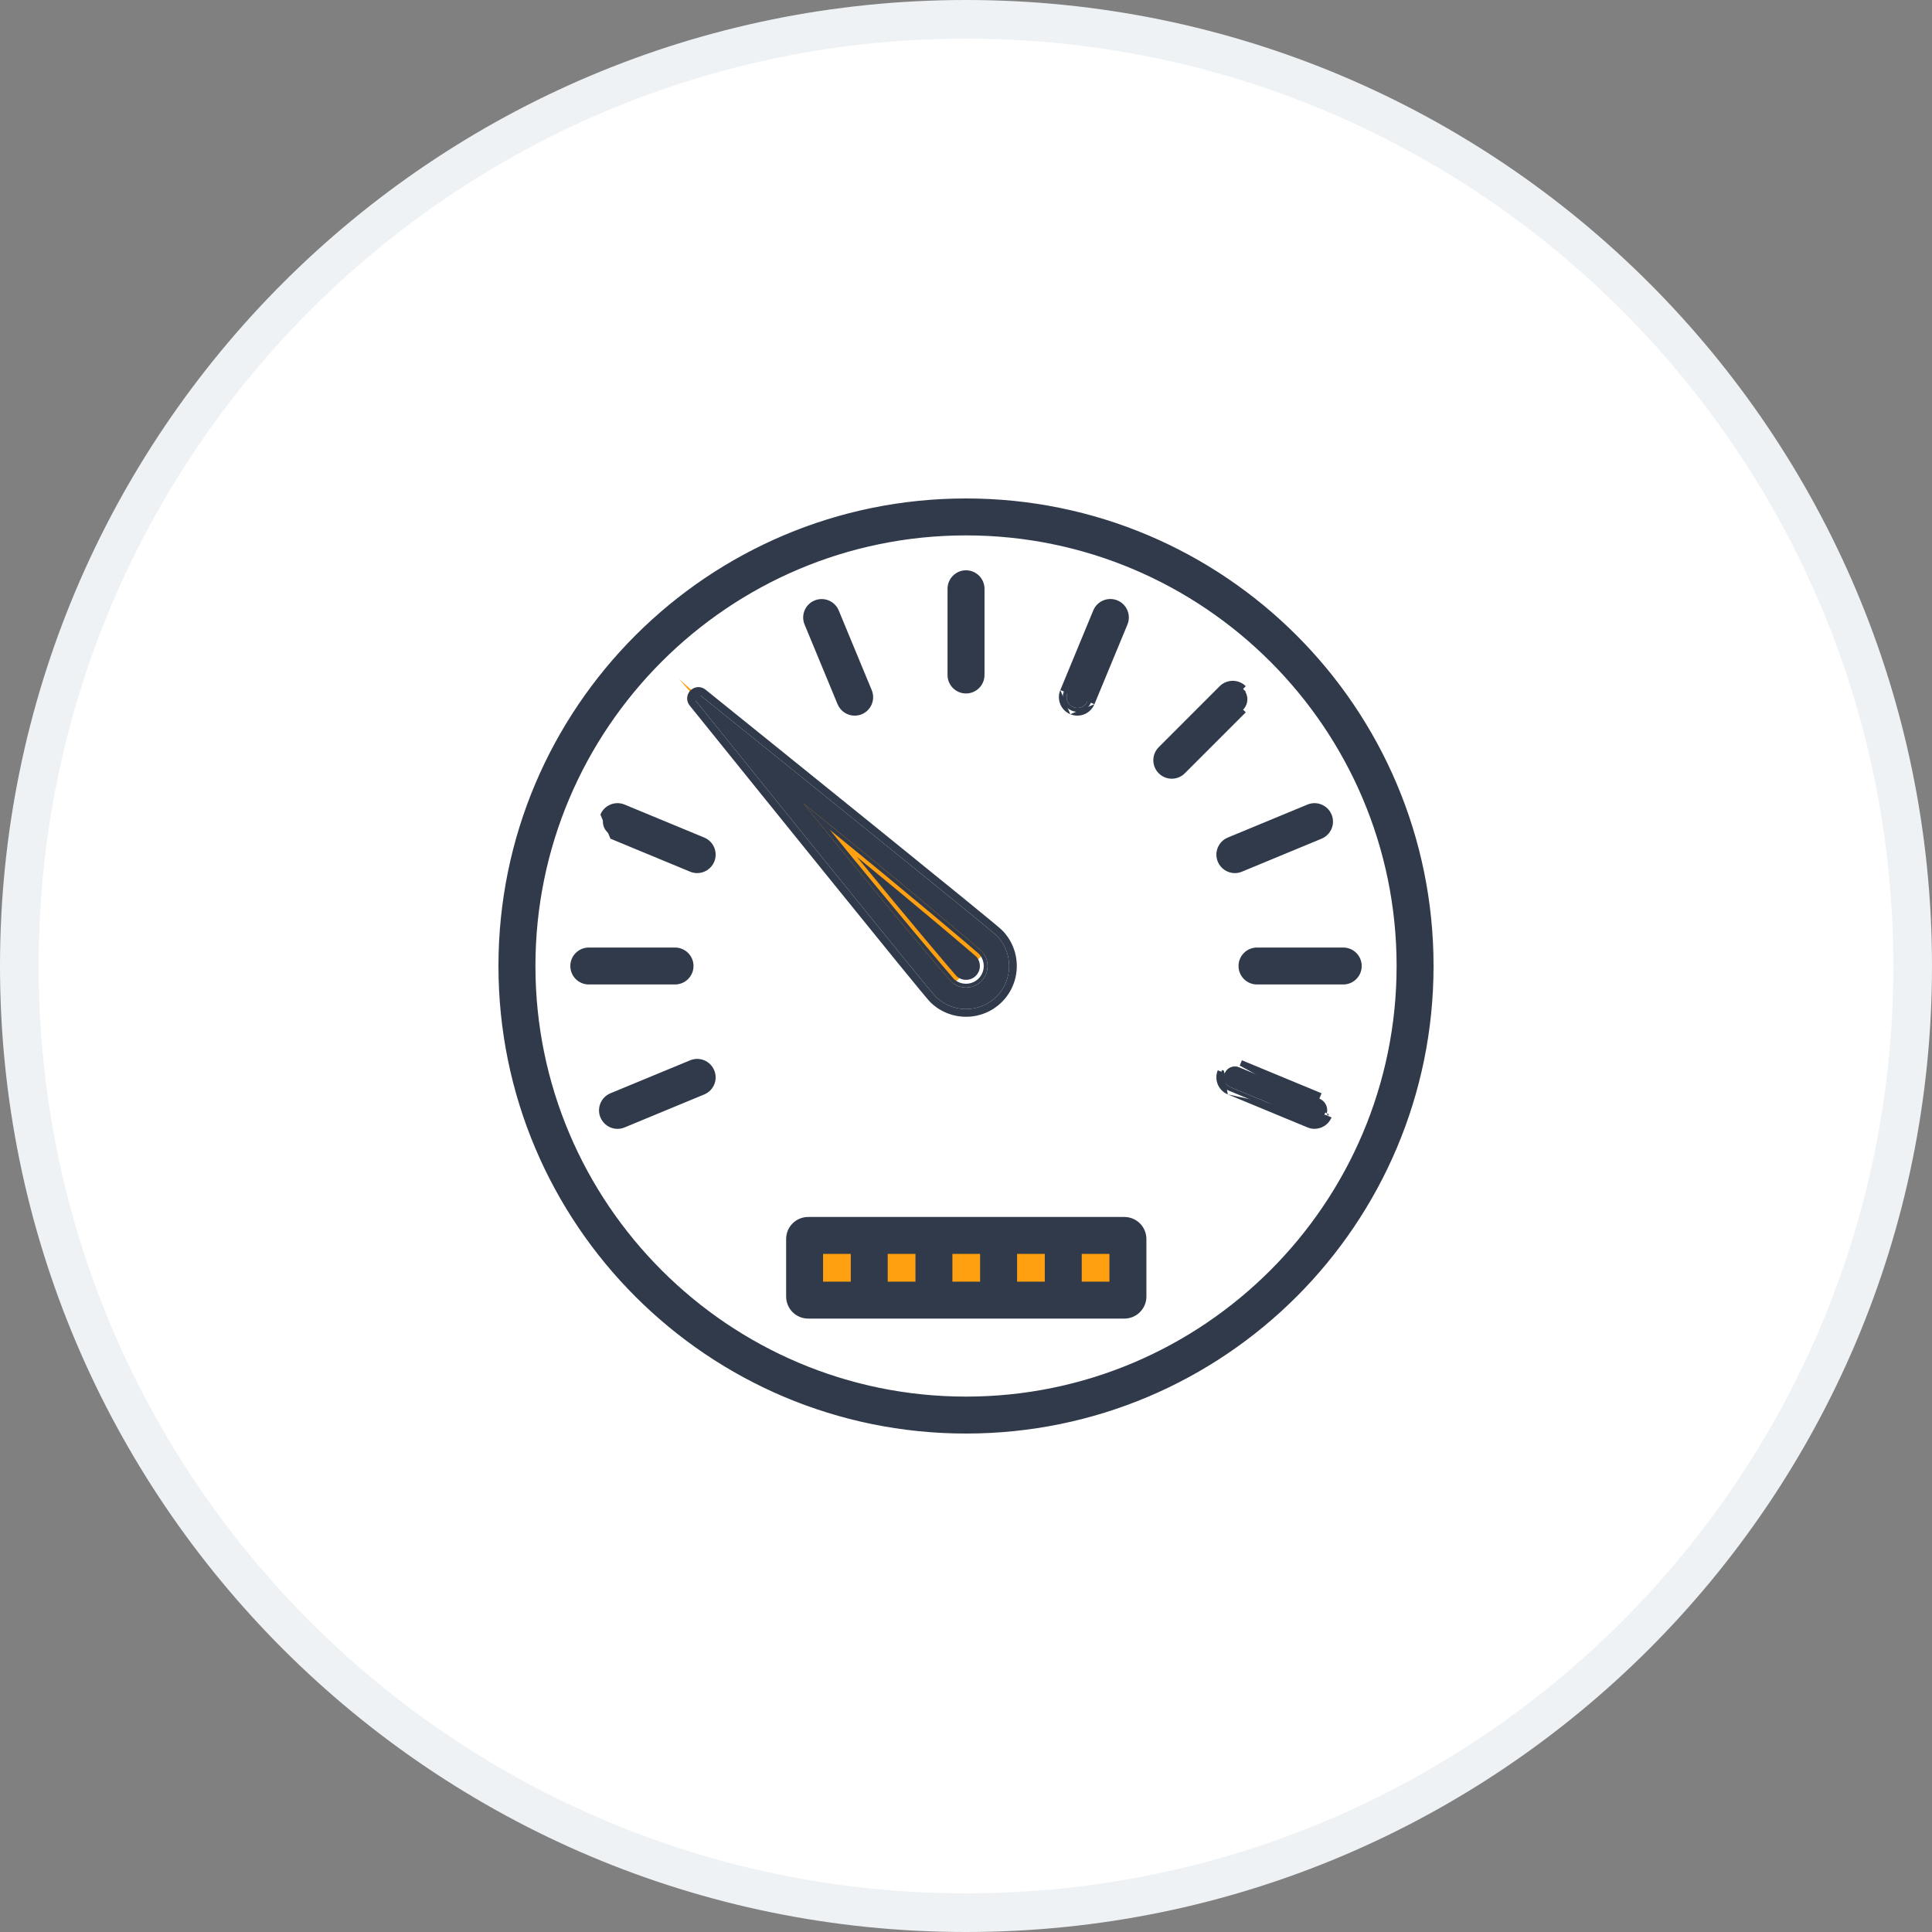 <svg width="50" height="50" viewBox="0 0 50 50" fill="none" xmlns="http://www.w3.org/2000/svg"><rect x="0" y="0" width="50" height="50" fill="#808080" stroke="none"/><path d="M25 49.5C38.531 49.5 49.5 38.531 49.5 25C49.5 11.469 38.531 0.5 25 0.5C11.469 0.5 0.5 11.469 0.5 25C0.5 38.531 11.469 49.5 25 49.5Z" fill="white" stroke="#EEF2F4"></path><path d="M21 32.429H29V33.572H21V32.429Z" fill="#FFA010"></path><path d="M25.571 24.572L17.571 17.572L24.571 25.572L25.571 24.572Z" fill="#FFA010"></path><path d="M25 13.099C18.428 13.099 13.1 18.427 13.1 25C13.1 31.573 18.428 36.901 25 36.901C31.573 36.901 36.901 31.573 36.901 25C36.901 18.427 31.573 13.099 25 13.099ZM25 36.343C18.746 36.343 13.657 31.254 13.657 25C13.657 18.745 18.746 13.657 25 13.657C31.255 13.657 36.343 18.745 36.343 25C36.343 31.254 31.255 36.343 25 36.343Z" fill="#303A4B"></path><path d="M29.098 31.694H20.916C20.71 31.694 20.544 31.86 20.544 32.066V33.554C20.544 33.759 20.71 33.925 20.916 33.925H29.098C29.303 33.925 29.47 33.759 29.47 33.554V32.066C29.47 31.86 29.303 31.694 29.098 31.694ZM22.217 33.368H21.102V32.252H22.217V33.368ZM23.891 33.368H22.775V32.252H23.891V33.368ZM25.564 33.368H24.449V32.252H25.564V33.368ZM27.238 33.368H26.122V32.252H27.238V33.368ZM28.912 33.368H27.796V32.252H28.912V33.368Z" fill="#303A4B"></path><path d="M24.212 25.789C24.429 26.006 24.715 26.115 25.001 26.115C25.287 26.115 25.572 26.006 25.79 25.789C26.225 25.354 26.225 24.646 25.79 24.211C25.605 24.027 20.082 19.573 18.134 18.003C18.115 17.988 18.095 17.981 18.076 17.981C18.007 17.981 17.949 18.066 18.004 18.134C19.574 20.082 24.028 25.605 24.212 25.789ZM25.4 24.61C25.502 24.715 25.558 24.853 25.558 25C25.558 25.149 25.5 25.29 25.395 25.395C25.29 25.5 25.15 25.557 25.001 25.557C24.854 25.557 24.715 25.501 24.611 25.399C24.465 25.238 22.834 23.318 20.797 20.796C23.318 22.833 25.239 24.464 25.4 24.61Z" fill="#303A4B"></path><path d="M34.763 24.721H32.531C32.377 24.721 32.252 24.846 32.252 25C32.252 25.154 32.377 25.279 32.531 25.279H34.763C34.917 25.279 35.042 25.154 35.042 25C35.042 24.846 34.917 24.721 34.763 24.721Z" fill="#303A4B"></path><path d="M31.7 22.224C31.745 22.332 31.849 22.397 31.958 22.397C31.994 22.397 32.03 22.39 32.065 22.375L34.126 21.521C34.269 21.462 34.337 21.299 34.278 21.157C34.218 21.015 34.056 20.947 33.913 21.006L31.851 21.86C31.709 21.919 31.642 22.082 31.7 22.224Z" fill="#303A4B"></path><path d="M32.1 17.9C31.991 17.791 31.815 17.791 31.706 17.9L30.128 19.478C30.02 19.587 30.02 19.763 30.128 19.872C30.183 19.927 30.254 19.954 30.325 19.954C30.397 19.954 30.468 19.927 30.523 19.872L32.1 18.294C32.21 18.186 32.21 18.009 32.1 17.9Z" fill="#303A4B"></path><path d="M27.776 18.3C27.811 18.314 27.847 18.321 27.882 18.321C27.992 18.321 28.095 18.257 28.14 18.149L28.994 16.087C29.053 15.945 28.985 15.782 28.843 15.723C28.701 15.664 28.538 15.732 28.479 15.874L27.625 17.936C27.566 18.078 27.633 18.241 27.776 18.3Z" fill="#303A4B"></path><path d="M25 17.748C25.154 17.748 25.279 17.623 25.279 17.469V15.238C25.279 15.084 25.154 14.959 25 14.959C24.846 14.959 24.721 15.084 24.721 15.238V17.469C24.721 17.623 24.846 17.748 25 17.748Z" fill="#303A4B"></path><path d="M21.861 18.15C21.905 18.257 22.009 18.322 22.119 18.322C22.154 18.322 22.19 18.315 22.225 18.301C22.367 18.242 22.435 18.079 22.376 17.936L21.522 15.875C21.463 15.732 21.301 15.665 21.158 15.723C21.016 15.783 20.948 15.946 21.007 16.088L21.861 18.15Z" fill="#303A4B"></path><path d="M18.149 21.86L16.088 21.006C15.945 20.947 15.782 21.015 15.723 21.157C15.664 21.299 15.732 21.462 15.874 21.521L17.936 22.375C17.971 22.39 18.007 22.397 18.043 22.397C18.152 22.397 18.256 22.332 18.301 22.224C18.359 22.082 18.292 21.919 18.149 21.86Z" fill="#303A4B"></path><path d="M17.748 25C17.748 24.846 17.623 24.721 17.469 24.721H15.238C15.084 24.721 14.959 24.846 14.959 25C14.959 25.154 15.084 25.279 15.238 25.279H17.469C17.623 25.279 17.748 25.154 17.748 25Z" fill="#303A4B"></path><path d="M17.936 27.625L15.874 28.479C15.732 28.538 15.664 28.701 15.723 28.843C15.768 28.95 15.871 29.015 15.981 29.015C16.017 29.015 16.053 29.009 16.088 28.994L18.149 28.14C18.292 28.081 18.36 27.918 18.3 27.776C18.241 27.633 18.079 27.566 17.936 27.625Z" fill="#303A4B"></path><path d="M34.126 28.478L32.065 27.624C31.922 27.565 31.759 27.632 31.7 27.775C31.641 27.917 31.708 28.08 31.851 28.139L33.913 28.993C33.948 29.008 33.984 29.015 34.019 29.015C34.129 29.015 34.233 28.95 34.277 28.842C34.336 28.7 34.269 28.537 34.126 28.478Z" fill="#303A4B"></path><path fill-rule="evenodd" clip-rule="evenodd" d="M18.197 17.926C19.17 18.711 21.038 20.217 22.686 21.55C23.509 22.216 24.278 22.84 24.852 23.308C25.139 23.542 25.378 23.737 25.551 23.88C25.72 24.02 25.832 24.114 25.86 24.141C26.333 24.615 26.333 25.386 25.86 25.859C25.623 26.096 25.312 26.215 25 26.215C24.689 26.215 24.378 26.096 24.142 25.859C24.114 25.832 24.02 25.72 23.88 25.55C23.737 25.378 23.542 25.139 23.308 24.852C22.84 24.278 22.217 23.509 21.55 22.686C20.217 21.038 18.711 19.17 17.926 18.196C17.872 18.129 17.873 18.047 17.907 17.985C17.938 17.927 18.001 17.883 18.076 17.883C18.119 17.883 18.161 17.898 18.197 17.926ZM31.608 22.262C31.529 22.07 31.62 21.849 31.813 21.769L33.875 20.915C34.069 20.835 34.289 20.927 34.369 21.119C34.449 21.312 34.357 21.533 34.164 21.613L32.102 22.467C32.056 22.487 32.007 22.496 31.958 22.496C31.809 22.496 31.669 22.408 31.608 22.262ZM27.738 18.392C27.545 18.312 27.453 18.091 27.533 17.898L28.387 15.836C28.467 15.644 28.688 15.551 28.881 15.632C29.073 15.711 29.166 15.932 29.085 16.126L28.232 18.187C28.232 18.187 28.232 18.187 28.232 18.187C28.171 18.333 28.03 18.421 27.882 18.421C27.834 18.421 27.784 18.411 27.738 18.392ZM28.14 18.149L28.994 16.087C29.053 15.945 28.985 15.782 28.843 15.723C28.701 15.664 28.538 15.732 28.479 15.874L27.625 17.936C27.566 18.078 27.633 18.241 27.776 18.3C27.811 18.314 27.847 18.321 27.882 18.321C27.992 18.321 28.095 18.257 28.14 18.149ZM21.769 18.188L20.915 16.126C20.835 15.933 20.927 15.712 21.12 15.632C21.313 15.553 21.534 15.644 21.614 15.837L22.468 17.899C22.548 18.092 22.456 18.313 22.263 18.393C22.216 18.412 22.167 18.422 22.119 18.422C21.97 18.422 21.829 18.334 21.769 18.188ZM22.376 17.936C22.435 18.079 22.367 18.242 22.225 18.301C22.19 18.315 22.154 18.322 22.119 18.322C22.009 18.322 21.905 18.257 21.861 18.15L21.007 16.088C20.948 15.946 21.016 15.783 21.158 15.723C21.301 15.665 21.463 15.732 21.522 15.875L22.376 17.936ZM18.187 21.769C18.38 21.849 18.471 22.07 18.392 22.262C18.332 22.409 18.191 22.496 18.042 22.496C17.994 22.496 17.945 22.487 17.898 22.467L15.836 21.613C15.836 21.613 15.836 21.613 15.836 21.613C15.643 21.533 15.552 21.312 15.632 21.119C15.711 20.927 15.932 20.835 16.126 20.915L18.187 21.769ZM15.874 21.521L17.936 22.375C17.971 22.39 18.007 22.397 18.043 22.397C18.152 22.397 18.256 22.332 18.301 22.224C18.359 22.082 18.292 21.919 18.149 21.86L16.088 21.006C15.945 20.947 15.782 21.015 15.723 21.157C15.664 21.299 15.732 21.462 15.874 21.521ZM17.898 27.533C18.091 27.453 18.312 27.545 18.392 27.738C18.472 27.931 18.38 28.152 18.187 28.232L16.125 29.086C16.079 29.105 16.029 29.115 15.981 29.115C15.832 29.115 15.692 29.027 15.632 28.881C15.551 28.688 15.644 28.467 15.836 28.387L17.898 27.533ZM33.913 28.993L31.851 28.139C31.708 28.08 31.641 27.917 31.7 27.775C31.759 27.632 31.922 27.565 32.065 27.624L34.126 28.478C34.269 28.537 34.336 28.7 34.277 28.842C34.233 28.95 34.129 29.015 34.019 29.015C33.984 29.015 33.948 29.008 33.913 28.993ZM34.369 28.881C34.308 29.027 34.167 29.114 34.019 29.114C33.971 29.114 33.922 29.105 33.875 29.085L31.813 28.231C31.813 28.231 31.813 28.231 31.813 28.231C31.62 28.151 31.528 27.93 31.608 27.737M34.164 28.386L32.102 27.532L34.164 28.386ZM13 25C13 18.373 18.373 13 25 13C31.628 13 37 18.373 37 25C37 31.628 31.628 37 25 37C18.373 37 13 31.628 13 25ZM13.757 25C13.757 31.2 18.801 36.244 25 36.244C31.2 36.244 36.244 31.2 36.244 25C36.244 18.801 31.2 13.757 25 13.757C18.801 13.757 13.757 18.801 13.757 25ZM20.445 32.066C20.445 31.806 20.655 31.595 20.916 31.595H29.098C29.358 31.595 29.569 31.806 29.569 32.066V33.554C29.569 33.814 29.358 34.025 29.098 34.025H20.916C20.655 34.025 20.445 33.814 20.445 33.554V32.066ZM21.201 33.269H22.118V32.352H21.201V33.269ZM22.874 33.269H23.792V32.352H22.874V33.269ZM24.548 33.269H25.465V32.352H24.548V33.269ZM26.221 33.269H27.139V32.352H26.221V33.269ZM27.895 33.269H28.812V32.352H27.895V33.269ZM18.134 18.003C20.082 19.573 25.605 24.027 25.79 24.211C26.225 24.646 26.225 25.354 25.79 25.789C25.572 26.006 25.287 26.115 25.001 26.115C24.715 26.115 24.429 26.006 24.212 25.789C24.028 25.605 19.574 20.082 18.004 18.134C17.949 18.066 18.007 17.981 18.076 17.981C18.095 17.981 18.115 17.988 18.134 18.003ZM25.4 24.61C25.247 24.472 23.504 22.991 21.167 21.096C21.045 20.997 20.922 20.897 20.797 20.796C20.898 20.921 20.997 21.045 21.096 21.166C22.992 23.504 24.473 25.246 24.611 25.399C24.715 25.501 24.854 25.557 25.001 25.557C25.15 25.557 25.29 25.5 25.395 25.395C25.5 25.29 25.558 25.149 25.558 25C25.558 24.853 25.502 24.715 25.4 24.61ZM24.682 25.331C24.542 25.174 23.213 23.611 21.472 21.472C23.611 23.213 25.174 24.541 25.331 24.682C25.414 24.768 25.459 24.88 25.459 25C25.459 25.124 25.411 25.239 25.325 25.325C25.239 25.411 25.124 25.459 25 25.459C24.88 25.459 24.768 25.413 24.682 25.331ZM32.531 24.622H34.763C34.971 24.622 35.141 24.792 35.141 25C35.141 25.209 34.971 25.378 34.763 25.378H32.531C32.323 25.378 32.153 25.209 32.153 25C32.153 24.792 32.323 24.622 32.531 24.622ZM34.126 21.521L32.065 22.375C32.03 22.39 31.994 22.397 31.958 22.397C31.849 22.397 31.745 22.332 31.7 22.224C31.642 22.082 31.709 21.919 31.851 21.86L33.913 21.006C34.056 20.947 34.218 21.015 34.278 21.157C34.337 21.299 34.269 21.462 34.126 21.521ZM31.636 17.83C31.783 17.683 32.023 17.683 32.17 17.83C32.17 17.83 32.17 17.83 32.17 17.83L32.1 17.9M31.636 17.83L30.058 19.408L31.636 17.83ZM30.058 19.408C29.911 19.556 29.911 19.795 30.058 19.943V19.408ZM30.058 19.943C30.132 20.016 30.229 20.053 30.325 20.053L30.058 19.943ZM30.325 20.053C30.422 20.053 30.519 20.016 30.593 19.943L30.325 20.053ZM30.593 19.943L32.17 18.365L30.593 19.943ZM25.378 17.469C25.378 17.678 25.209 17.847 25 17.847C24.792 17.847 24.622 17.678 24.622 17.469V15.238C24.622 15.029 24.792 14.86 25 14.86C25.209 14.86 25.378 15.029 25.378 15.238V17.469ZM17.469 24.622C17.678 24.622 17.847 24.792 17.847 25C17.847 25.209 17.678 25.378 17.469 25.378H15.238C15.029 25.378 14.86 25.209 14.86 25C14.86 24.792 15.029 24.622 15.238 24.622H17.469ZM15.723 28.843C15.664 28.701 15.732 28.538 15.874 28.479L17.936 27.625C18.079 27.566 18.241 27.633 18.3 27.776C18.36 27.918 18.292 28.081 18.149 28.14L16.088 28.994C16.053 29.009 16.017 29.015 15.981 29.015C15.871 29.015 15.768 28.95 15.723 28.843ZM25 13.099C18.428 13.099 13.1 18.427 13.1 25C13.1 31.573 18.428 36.901 25 36.901C31.573 36.901 36.901 31.573 36.901 25C36.901 18.427 31.573 13.099 25 13.099ZM25 36.343C18.746 36.343 13.657 31.254 13.657 25C13.657 18.745 18.746 13.657 25 13.657C31.255 13.657 36.343 18.745 36.343 25C36.343 31.254 31.255 36.343 25 36.343ZM29.098 31.694H20.916C20.71 31.694 20.544 31.86 20.544 32.066V33.554C20.544 33.759 20.71 33.925 20.916 33.925H29.098C29.303 33.925 29.47 33.759 29.47 33.554V32.066C29.47 31.86 29.303 31.694 29.098 31.694ZM21.102 33.368V32.252H22.217V33.368H21.102ZM22.775 33.368V32.252H23.891V33.368H22.775ZM24.449 33.368V32.252H25.564V33.368H24.449ZM26.122 33.368V32.252H27.238V33.368H26.122ZM27.796 33.368V32.252H28.912V33.368H27.796ZM34.763 24.721H32.531C32.377 24.721 32.252 24.846 32.252 25C32.252 25.154 32.377 25.279 32.531 25.279H34.763C34.917 25.279 35.042 25.154 35.042 25C35.042 24.846 34.917 24.721 34.763 24.721ZM25 17.748C25.154 17.748 25.279 17.623 25.279 17.469V15.238C25.279 15.084 25.154 14.959 25 14.959C24.846 14.959 24.721 15.084 24.721 15.238V17.469C24.721 17.623 24.846 17.748 25 17.748ZM17.469 24.721C17.623 24.721 17.748 24.846 17.748 25C17.748 25.154 17.623 25.279 17.469 25.279H15.238C15.084 25.279 14.959 25.154 14.959 25C14.959 24.846 15.084 24.721 15.238 24.721H17.469Z" fill="#303A4B"></path><path fill-rule="evenodd" clip-rule="evenodd" d="M22.267 33.417H21.052V32.202H22.267V33.417ZM23.941 33.417H22.725V32.202H23.941V33.417ZM25.615 33.417H24.399V32.202H25.615V33.417ZM27.288 33.417H26.073V32.202H27.288V33.417ZM28.962 33.417H27.746V32.202H28.962V33.417ZM17.965 18.165C18.75 19.139 20.256 21.007 21.589 22.654C22.255 23.477 22.878 24.246 23.346 24.82C23.58 25.107 23.776 25.346 23.918 25.518C24.059 25.689 24.151 25.799 24.176 25.824C24.404 26.051 24.702 26.165 25.001 26.165C25.299 26.165 25.597 26.051 25.825 25.824C26.279 25.369 26.28 24.63 25.825 24.175C25.8 24.15 25.691 24.058 25.52 23.917C25.347 23.774 25.108 23.579 24.821 23.345C24.247 22.877 23.479 22.254 22.655 21.588C21.008 20.255 19.14 18.749 18.166 17.964M18.103 18.042C19.077 18.827 20.945 20.332 22.592 21.665C23.416 22.332 24.184 22.955 24.758 23.422C25.045 23.657 25.284 23.852 25.456 23.994C25.63 24.138 25.733 24.225 25.754 24.246C26.17 24.662 26.17 25.337 25.754 25.753C25.546 25.961 25.274 26.065 25.001 26.065C24.727 26.065 24.455 25.961 24.247 25.753C24.226 25.732 24.139 25.628 23.995 25.455C23.853 25.282 23.658 25.044 23.424 24.757C22.956 24.183 22.333 23.415 21.666 22.591C20.334 20.944 18.828 19.076 18.043 18.102C18.029 18.085 18.03 18.069 18.038 18.056C18.046 18.04 18.062 18.031 18.076 18.031M31.871 21.906C31.754 21.954 31.698 22.088 31.747 22.205C31.783 22.293 31.868 22.346 31.958 22.346C31.987 22.346 32.017 22.341 32.046 22.329L34.107 21.475C34.224 21.426 34.28 21.292 34.231 21.176C34.183 21.059 34.049 21.003 33.932 21.052L31.871 21.906ZM28.525 15.893C28.573 15.776 28.707 15.72 28.824 15.768C28.941 15.817 28.996 15.951 28.948 16.068L28.094 18.129C28.057 18.218 27.972 18.271 27.882 18.271C27.853 18.271 27.824 18.265 27.795 18.253C27.678 18.205 27.622 18.071 27.671 17.954L28.525 15.893ZM28.324 18.225L29.178 16.163C29.279 15.919 29.163 15.64 28.919 15.539C28.675 15.437 28.395 15.554 28.294 15.797L27.441 17.859M21.476 15.893L22.33 17.955C22.379 18.072 22.323 18.206 22.206 18.254C22.177 18.266 22.148 18.272 22.119 18.272C22.029 18.272 21.944 18.218 21.907 18.13M21.907 18.13L21.053 16.068C21.005 15.952 21.06 15.818 21.177 15.769C21.294 15.721 21.428 15.777 21.476 15.893M15.798 21.705L17.86 22.559C17.919 22.584 17.981 22.596 18.043 22.596C18.23 22.596 18.408 22.485 18.485 22.3C18.585 22.057 18.47 21.777 18.226 21.676L16.164 20.822C15.919 20.721 15.64 20.837 15.539 21.081M18.254 22.205C18.218 22.293 18.133 22.346 18.043 22.346C18.014 22.346 17.984 22.341 17.955 22.329L15.894 21.475C15.776 21.426 15.721 21.292 15.77 21.176C15.818 21.059 15.952 21.003 16.069 21.052L18.13 21.906C18.247 21.954 18.302 22.088 18.254 22.205ZM17.955 27.67L15.894 28.524C15.777 28.573 15.721 28.707 15.77 28.823C15.806 28.912 15.891 28.965 15.981 28.965C16.01 28.965 16.04 28.959 16.069 28.947L18.13 28.093C18.247 28.045 18.303 27.911 18.254 27.794C18.206 27.677 18.072 27.622 17.955 27.67ZM34.107 28.523L32.045 27.669C31.944 27.628 31.83 27.663 31.77 27.75L34.245 28.775C34.264 28.671 34.209 28.565 34.107 28.523ZM34.339 28.814C34.378 28.658 34.298 28.494 34.145 28.431L34.202 28.294L32.141 27.44L32.084 27.577M31.676 27.711L31.628 27.691L31.608 27.737L31.516 27.698C31.415 27.942 31.53 28.221 31.774 28.323M34.369 28.881L34.388 28.834L34.339 28.814M34.369 28.881L34.461 28.918C34.385 29.103 34.207 29.214 34.019 29.214C33.958 29.214 33.896 29.202 33.837 29.177L31.775 28.323M34.207 28.867L31.732 27.842C31.714 27.945 31.769 28.051 31.87 28.093L33.932 28.947C33.961 28.958 33.991 28.964 34.019 28.964C34.093 28.964 34.164 28.928 34.207 28.867ZM32.17 18.365L32.241 18.435L30.663 20.013C30.57 20.106 30.448 20.153 30.325 20.153C30.203 20.153 30.081 20.106 29.988 20.013C29.801 19.826 29.801 19.524 29.988 19.337L31.565 17.759C31.752 17.573 32.054 17.573 32.241 17.759C32.241 17.808 32.224 17.84 32.202 17.861L32.241 17.901L32.233 17.909C32.307 18.04 32.298 18.206 32.204 18.328L32.206 18.329L32.185 18.35C32.181 18.355 32.175 18.36 32.17 18.365ZM32.202 17.861C32.224 17.84 32.241 17.808 32.241 17.759L32.171 17.829C32.178 17.836 32.185 17.844 32.192 17.852L32.202 17.861ZM31.89 17.919C31.849 17.922 31.808 17.939 31.777 17.97L30.199 19.548C30.129 19.618 30.129 19.731 30.199 19.801C30.234 19.836 30.28 19.854 30.326 19.854C30.371 19.854 30.417 19.836 30.452 19.801L32.03 18.223C32.1 18.154 32.1 18.04 32.03 17.971C32.012 17.953 31.991 17.939 31.969 17.93L31.89 17.919ZM25 13.149C18.456 13.149 13.15 18.454 13.15 25C13.15 31.545 18.456 36.85 25 36.85C31.546 36.85 36.851 31.545 36.851 25C36.851 18.454 31.546 13.149 25 13.149ZM25 36.392C18.718 36.392 13.607 31.282 13.607 25C13.607 18.718 18.718 13.607 25 13.607C31.282 13.607 36.394 18.718 36.394 25C36.394 31.282 31.282 36.392 25 36.392ZM20.916 31.744C20.738 31.744 20.594 31.888 20.594 32.066V33.553C20.594 33.731 20.738 33.875 20.916 33.875H29.098C29.276 33.875 29.42 33.731 29.42 33.553V32.066C29.42 31.888 29.276 31.744 29.098 31.744H20.916ZM24.611 25.399L24.576 25.435C24.69 25.546 24.841 25.607 25.001 25.607C25.163 25.607 25.316 25.544 25.431 25.43C25.545 25.315 25.608 25.162 25.608 25C25.608 24.84 25.547 24.689 25.436 24.575L25.4 24.61L25.467 24.536C25.303 24.388 23.381 22.755 20.86 20.718L20.719 20.858C20.746 20.892 20.773 20.925 20.799 20.958C20.873 21.049 20.946 21.14 21.018 21.229C22.914 23.566 24.397 25.311 24.537 25.466L24.611 25.399ZM25.262 24.754C25.324 24.82 25.359 24.906 25.359 25C25.359 25.097 25.322 25.186 25.254 25.254C25.187 25.321 25.098 25.358 25.001 25.358C24.907 25.358 24.82 25.323 24.754 25.261C24.622 25.113 23.593 23.903 22.178 22.177C23.903 23.592 25.113 24.621 25.262 24.754ZM34.763 24.771H32.532C32.405 24.771 32.303 24.873 32.303 25C32.303 25.126 32.405 25.228 32.532 25.228H34.763C34.889 25.228 34.992 25.126 34.992 25C34.992 24.873 34.889 24.771 34.763 24.771ZM25 17.697C25.127 17.697 25.229 17.595 25.229 17.468V15.237C25.229 15.111 25.127 15.008 25 15.008C24.874 15.008 24.772 15.111 24.772 15.237V17.468C24.772 17.595 24.874 17.697 25 17.697ZM17.698 25C17.698 24.873 17.596 24.771 17.47 24.771H15.238C15.112 24.771 15.009 24.873 15.009 25C15.009 25.126 15.112 25.228 15.238 25.228H17.47C17.596 25.228 17.698 25.126 17.698 25ZM18.259 17.848C19.233 18.633 21.101 20.139 22.749 21.472C23.572 22.138 24.341 22.762 24.916 23.23C25.203 23.464 25.442 23.659 25.614 23.802C25.781 23.94 25.899 24.038 25.93 24.07C26.443 24.583 26.443 25.417 25.93 25.93C25.674 26.186 25.337 26.314 25.001 26.314C24.664 26.314 24.327 26.186 24.071 25.93C24.039 25.898 23.941 25.781 23.803 25.614C23.66 25.441 23.465 25.202 23.23 24.915C22.762 24.34 22.139 23.572 21.473 22.748C20.14 21.101 18.634 19.233 17.849 18.259C17.767 18.157 17.767 18.03 17.819 17.936C17.866 17.851 17.96 17.782 18.076 17.782C18.143 17.782 18.207 17.806 18.259 17.848ZM31.516 22.3C31.416 22.057 31.531 21.777 31.775 21.676L33.837 20.822C34.081 20.721 34.36 20.837 34.461 21.081C34.563 21.325 34.446 21.604 34.203 21.705L32.141 22.559C32.082 22.584 32.02 22.596 31.958 22.596C31.77 22.596 31.592 22.484 31.516 22.3ZM27.441 17.859C27.339 18.104 27.456 18.383 27.699 18.484L27.441 17.859ZM21.677 18.226L20.823 16.164C20.721 15.92 20.838 15.64 21.082 15.54C21.325 15.44 21.605 15.554 21.706 15.798L22.56 17.86C22.662 18.104 22.545 18.384 22.302 18.485C22.243 18.509 22.18 18.521 22.119 18.521C21.931 18.521 21.753 18.41 21.677 18.226ZM17.86 27.441C18.105 27.339 18.383 27.456 18.484 27.699C18.586 27.944 18.469 28.223 18.226 28.324L16.164 29.178C16.105 29.202 16.043 29.215 15.981 29.215C15.793 29.215 15.616 29.103 15.539 28.919C15.438 28.675 15.555 28.395 15.798 28.294L17.86 27.441ZM28.324 18.225C28.247 18.41 28.069 18.521 27.882 18.521C27.82 18.521 27.758 18.508 27.699 18.484M12.9 25C12.9 18.317 18.318 12.9 25 12.9C31.683 12.9 37.1 18.317 37.1 25C37.1 31.683 31.683 37.1 25 37.1C18.318 37.1 12.9 31.683 12.9 25ZM13.857 25C13.857 31.144 18.856 36.144 25 36.144C31.145 36.144 36.144 31.144 36.144 25C36.144 18.855 31.145 13.856 25 13.856C18.856 13.856 13.857 18.855 13.857 25ZM20.345 32.066C20.345 31.75 20.6 31.495 20.916 31.495H29.098C29.413 31.495 29.669 31.75 29.669 32.066V33.554C29.669 33.869 29.413 34.125 29.098 34.125H20.916C20.6 34.125 20.345 33.869 20.345 33.554V32.066ZM22.018 33.169V32.451H21.301V33.169H22.018ZM23.692 33.169V32.451H22.974V33.169H23.692ZM24.648 33.169H25.365V32.451H24.648V33.169ZM27.039 33.169V32.451H26.322V33.169H27.039ZM28.712 33.169V32.451H27.995V33.169H28.712ZM32.531 24.522H34.763C35.027 24.522 35.241 24.736 35.241 25C35.241 25.264 35.027 25.478 34.763 25.478H32.531C32.267 25.478 32.053 25.264 32.053 25C32.053 24.736 32.267 24.522 32.531 24.522ZM25.479 17.469C25.479 17.733 25.264 17.947 25 17.947C24.736 17.947 24.522 17.733 24.522 17.469V15.238C24.522 14.974 24.736 14.759 25 14.759C25.264 14.759 25.479 14.974 25.479 15.238V17.469ZM17.469 24.522C17.733 24.522 17.948 24.736 17.948 25C17.948 25.264 17.733 25.478 17.469 25.478H15.238C14.974 25.478 14.76 25.264 14.76 25C14.76 24.736 14.974 24.522 15.238 24.522H17.469Z" fill="#303A4B"></path></svg>